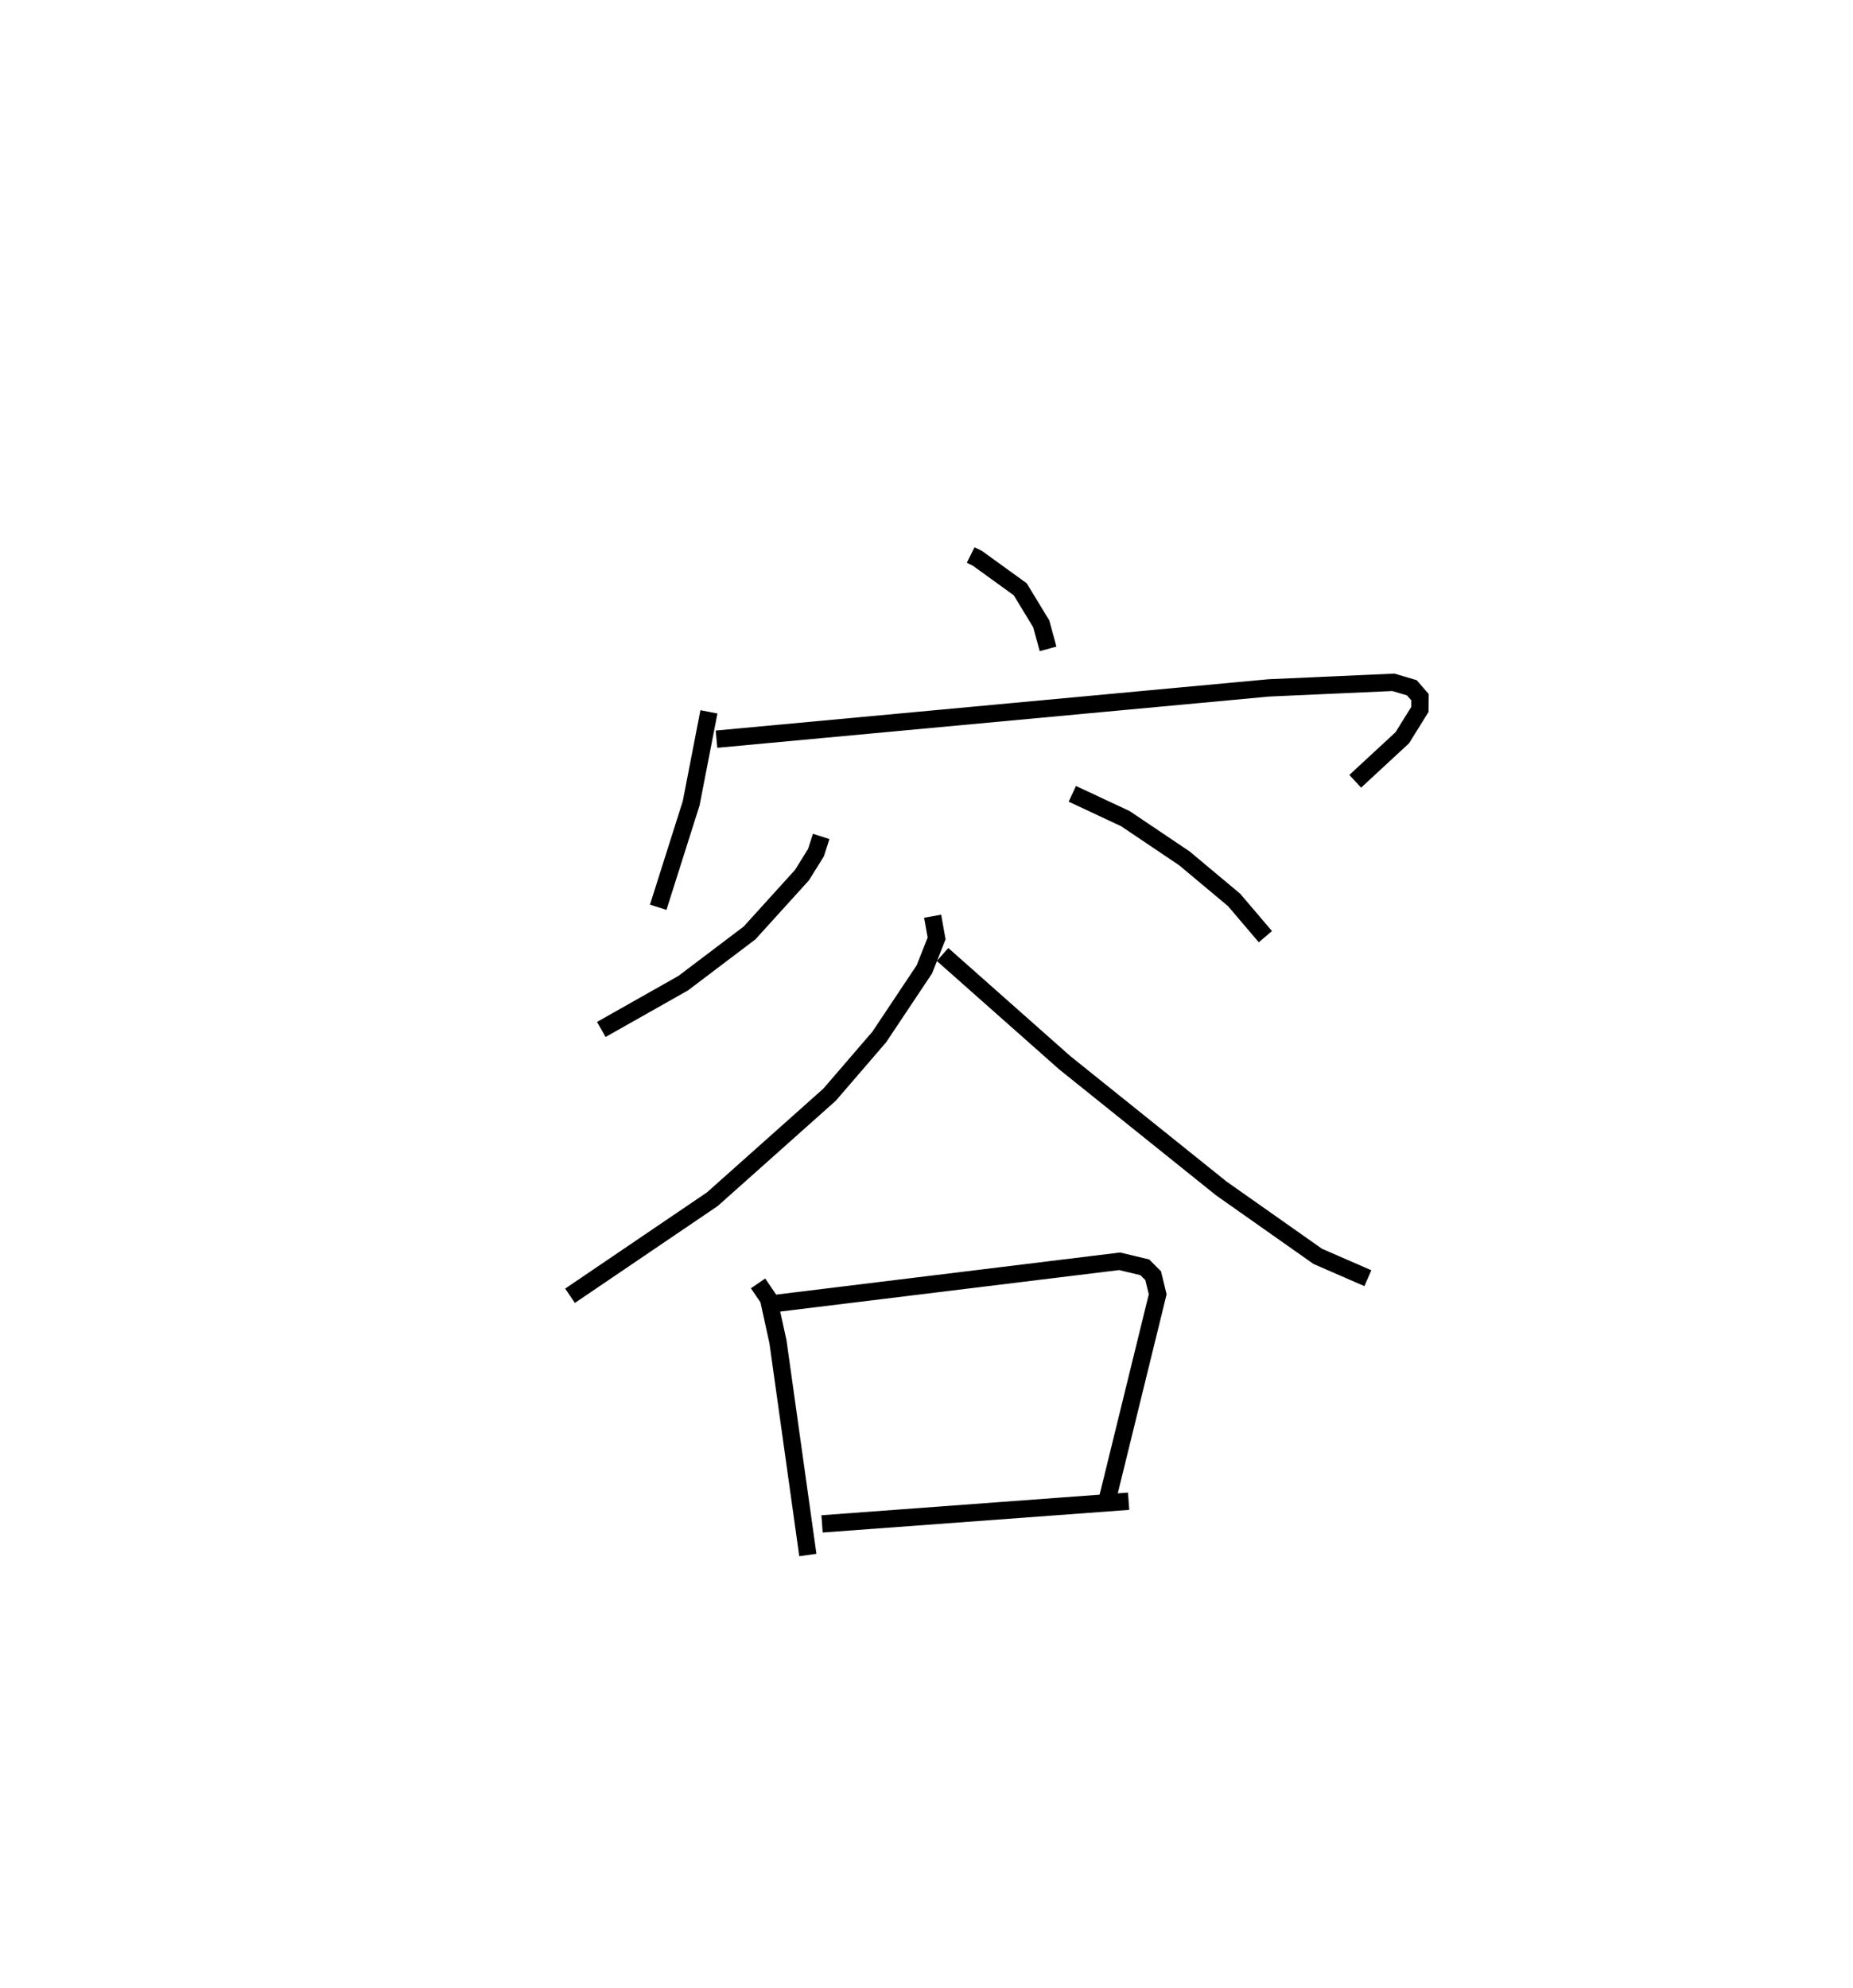 <?xml version="1.0" encoding="utf-8" ?>
<svg baseProfile="full" height="114.774" version="1.1" width="106.982" xmlns="http://www.w3.org/2000/svg" xmlns:ev="http://www.w3.org/2001/xml-events" xmlns:xlink="http://www.w3.org/1999/xlink"><defs /><rect fill="white" height="114.774" width="106.982" x="0" y="0" /><path d="M25,25 m0.0,0.0 m31.042,7.04 l0.392,0.195 2.469,1.786 l1.212,1.993 0.395,1.447 m-19.58,3.635 l-1.026,5.28 -1.902,6.001 m3.365,-9.703 l31.894,-2.961 7.182,-0.322 l1.065,0.314 0.474,0.544 l-0.005,0.707 -1.016,1.635 l-2.718,2.515 m-30.832,3.183 l-0.3,0.933 -0.806,1.296 l-3.028,3.341 -3.833,2.901 l-4.728,2.672 m27.194,-13.604 l3.064,1.434 3.406,2.292 l2.869,2.399 1.807,2.122 m-19.211,-1.18 l0.23,1.282 -0.708,1.786 l-2.602,3.902 -2.868,3.331 l-6.769,6.035 -8.218,5.576 m21.508,-19.703 l7.051,6.247 9.043,7.26 l5.567,3.921 2.894,1.26 m-35.208,0.301 l0.607,0.89 0.544,2.483 l1.724,12.307 m-1.762,-14.537 l19.763,-2.42 1.453,0.348 l0.483,0.484 0.262,1.073 l-2.91,11.862 m-16.468,1.394 l17.7,-1.309 " fill="none" stroke="black" stroke-width="1" /></svg>
